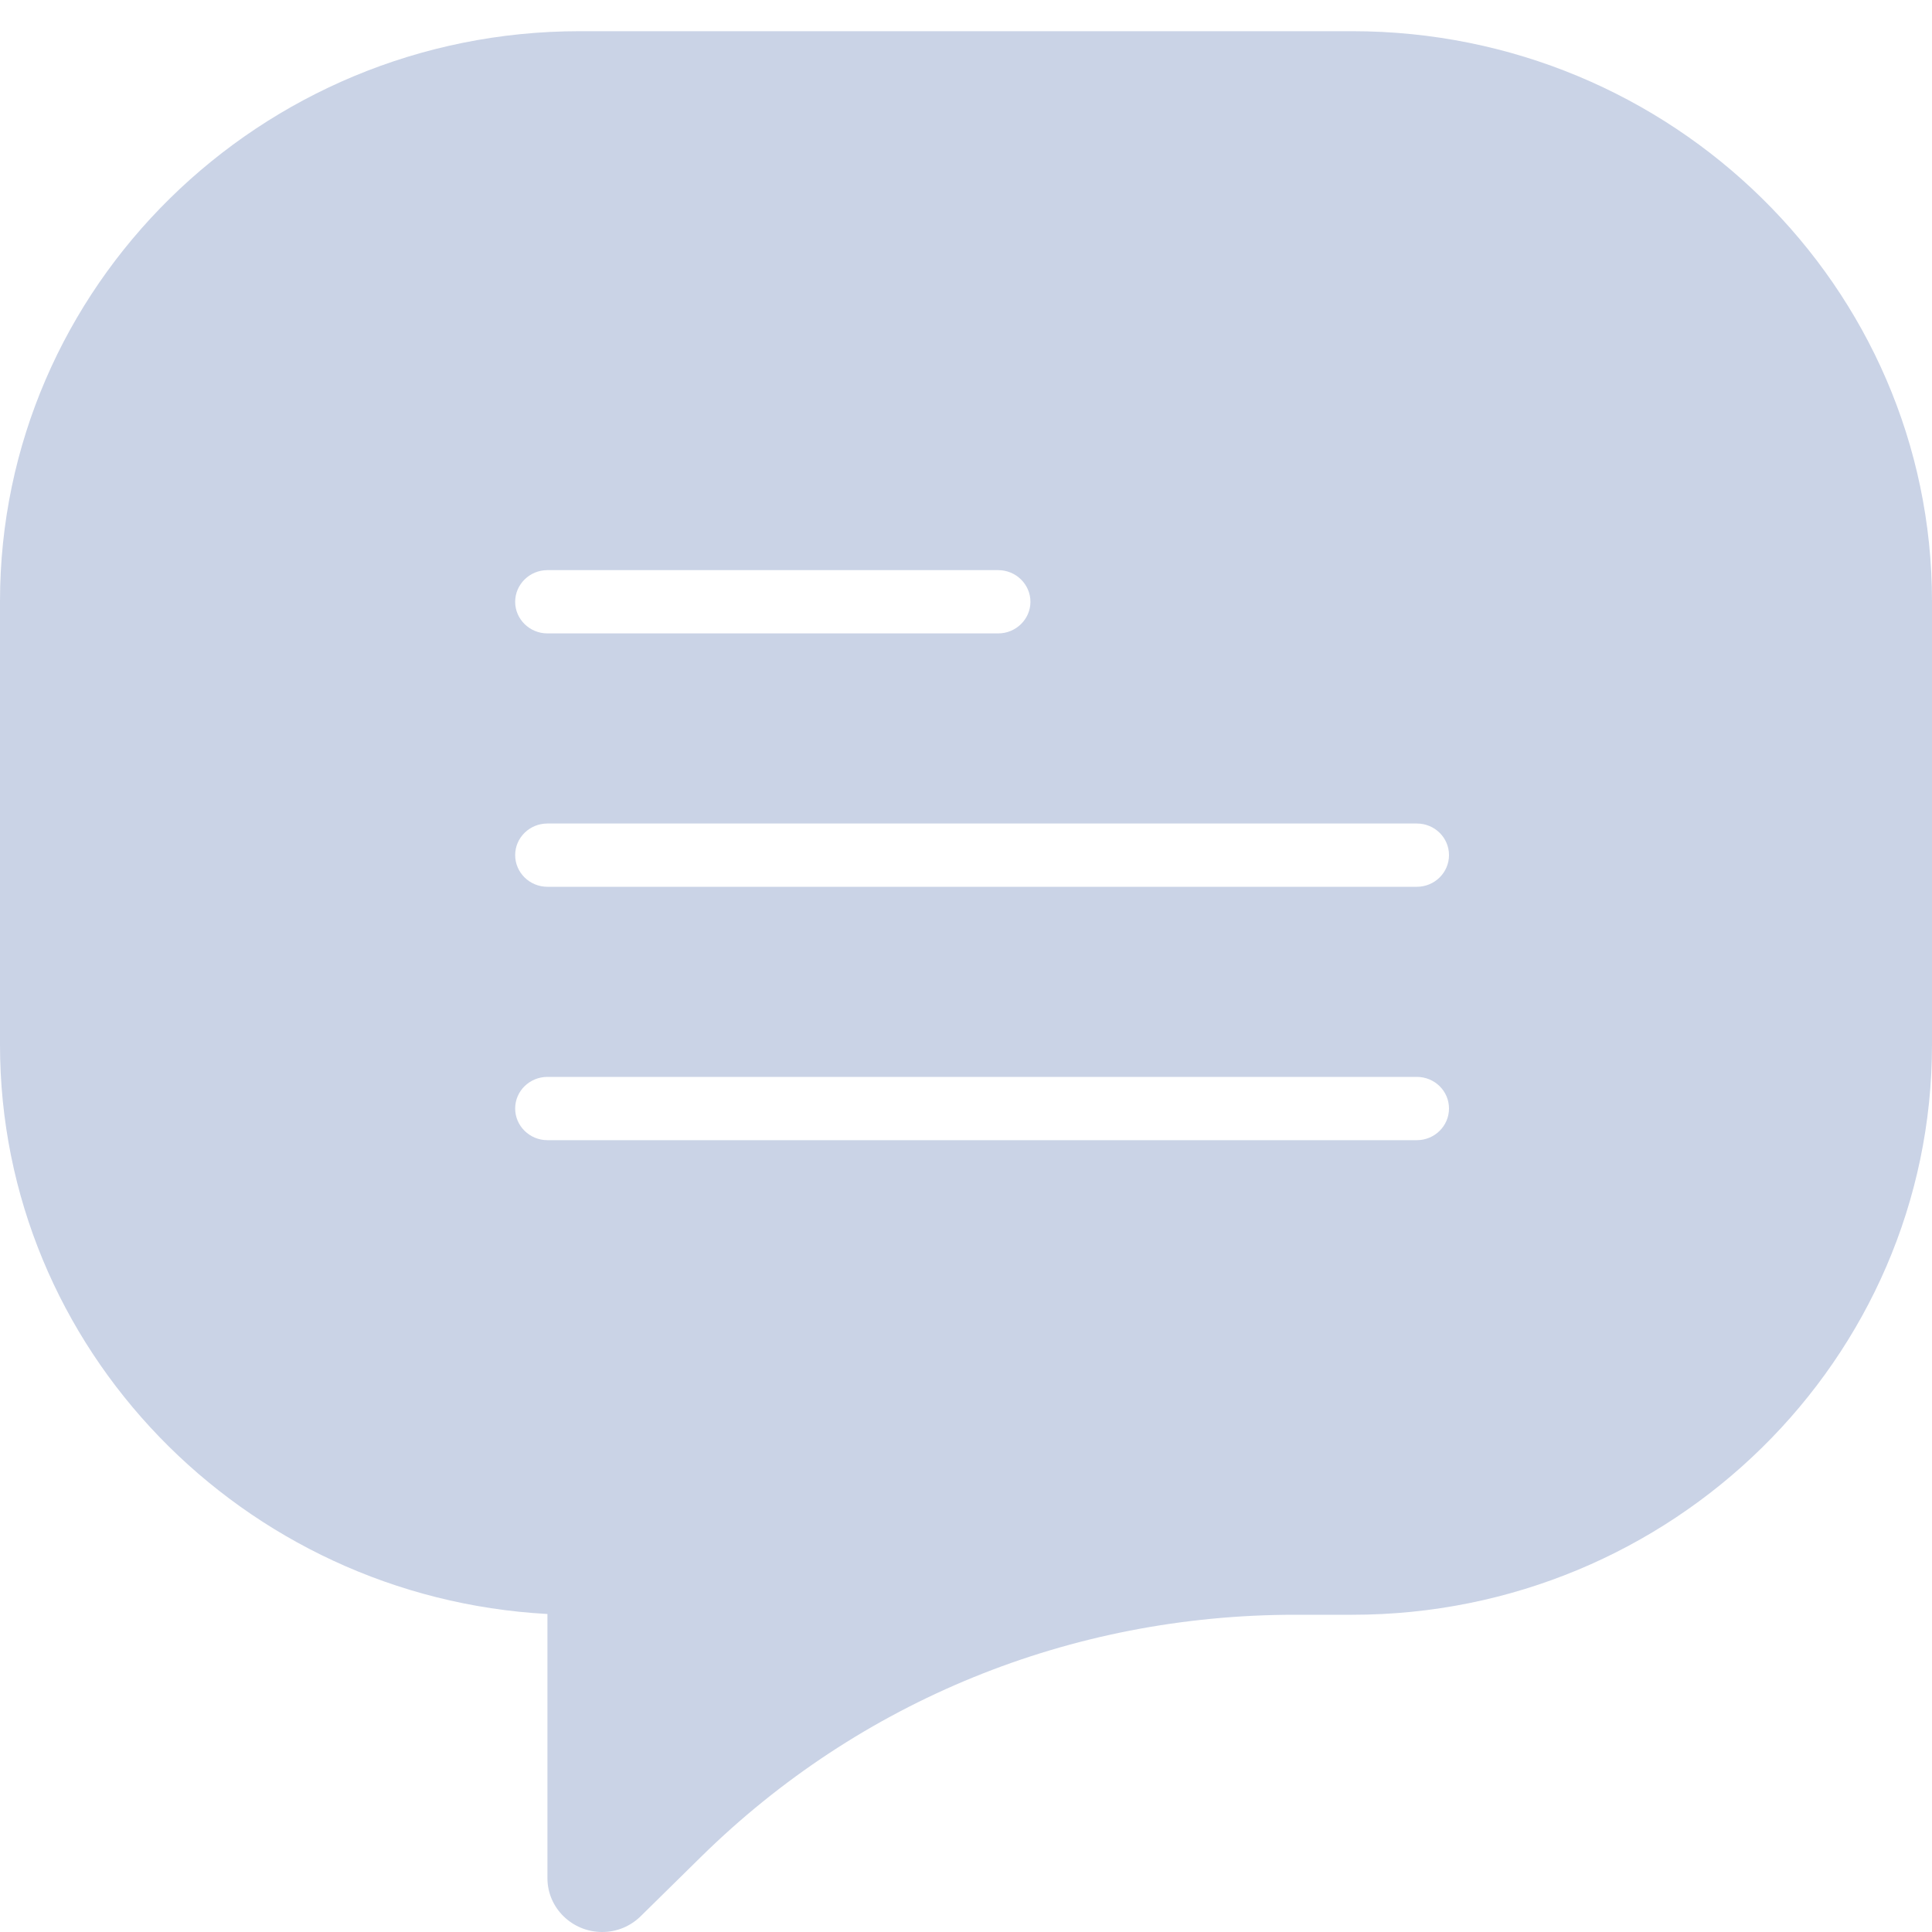 <?xml version="1.0" encoding="UTF-8" standalone="no"?>
<svg width="20px" height="20px" viewBox="0 0 20 20" version="1.1" xmlns="http://www.w3.org/2000/svg" xmlns:xlink="http://www.w3.org/1999/xlink" xmlns:sketch="http://www.bohemiancoding.com/sketch/ns">
    <!-- Generator: Sketch 3.3.2 (12043) - http://www.bohemiancoding.com/sketch -->
    <title>comments field</title>
    <desc>Created with Sketch.</desc>
    <defs></defs>
    <g id="Anonymous" stroke="none" stroke-width="1" fill="none" fill-rule="evenodd" sketch:type="MSPage">
        <g id="Contact" sketch:type="MSArtboardGroup" transform="translate(-808, -767)" fill="#CAD3E6">
            <g id="Form" sketch:type="MSLayerGroup" transform="translate(706, 229)">
                <g id="text-field-copy-3" transform="translate(82, 508)" sketch:type="MSShapeGroup">
                    <g id="comments-field" transform="translate(20, 30)">
                        <path d="M14,0.323 L6,0.323 C2.692,0.323 0,2.97 0,6.225 L0,10.815 C0,13.959 2.513,16.536 5.667,16.708 L5.667,19.443 C5.667,19.75 5.921,20 6.234,20 C6.384,20 6.525,19.942 6.633,19.836 L7.258,19.221 C8.9,17.606 11.084,16.716 13.406,16.716 L14,16.716 C17.308,16.716 20,14.069 20,10.815 L20,6.225 C20,2.97 17.308,0.323 14,0.323 L14,0.323 Z M5.667,5.902 L10.333,5.902 C10.517,5.902 10.667,6.049 10.667,6.23 C10.667,6.41 10.517,6.557 10.333,6.557 L5.667,6.557 C5.483,6.557 5.333,6.41 5.333,6.23 C5.333,6.049 5.483,5.902 5.667,5.902 L5.667,5.902 Z M14.667,11.803 L5.667,11.803 C5.483,11.803 5.333,11.656 5.333,11.475 C5.333,11.294 5.483,11.148 5.667,11.148 L14.667,11.148 C14.851,11.148 15,11.294 15,11.475 C15,11.656 14.851,11.803 14.667,11.803 L14.667,11.803 Z M14.667,9.18 L5.667,9.18 C5.483,9.18 5.333,9.033 5.333,8.852 C5.333,8.671 5.483,8.525 5.667,8.525 L14.667,8.525 C14.851,8.525 15,8.671 15,8.852 C15,9.033 14.851,9.18 14.667,9.18 L14.667,9.18 Z" id="Fill-139"></path>
                    </g>
                </g>
            </g>
        </g>
    </g>
</svg>